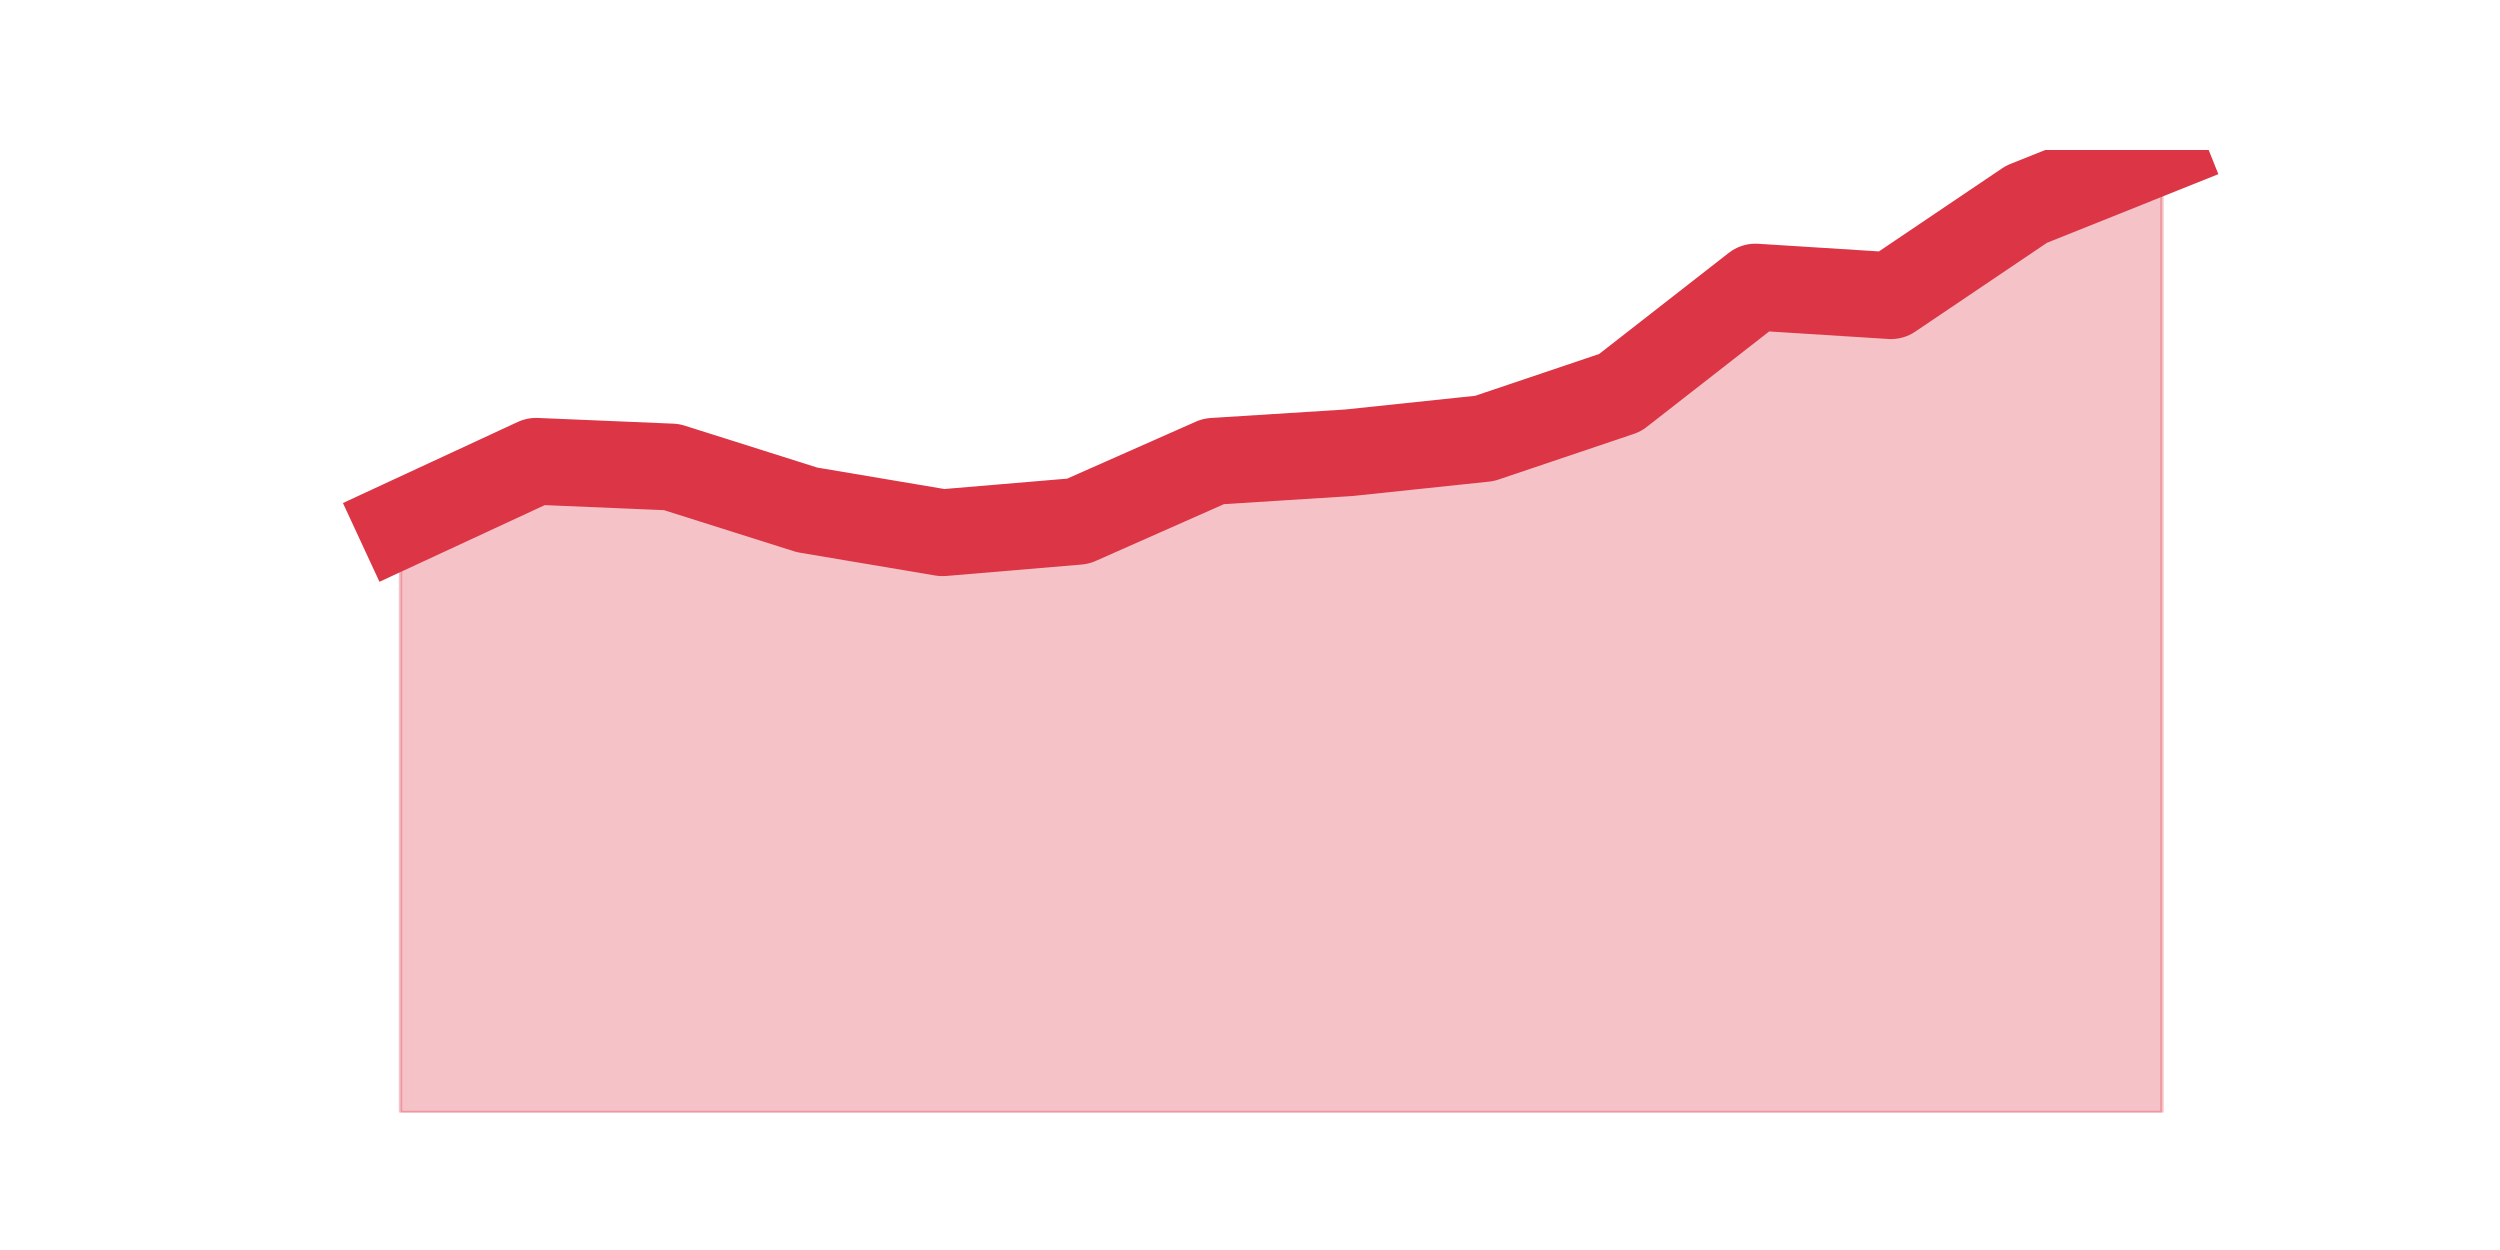 <?xml version="1.0" encoding="utf-8" standalone="no"?>
<!DOCTYPE svg PUBLIC "-//W3C//DTD SVG 1.1//EN"
  "http://www.w3.org/Graphics/SVG/1.1/DTD/svg11.dtd">
<svg height="360pt" version="1.1" viewBox="0 0 720 360" width="720pt" xmlns="http://www.w3.org/2000/svg" xmlns:xlink="http://www.w3.org/1999/xlink">
 <defs>
  <style type="text/css">*{stroke-linecap:butt;stroke-linejoin:round;}</style>
 </defs>
 <g id="figure_1">
  <g id="patch_1">
   <path d="M 0 360 
L 720 360 
L 720 0 
L 0 0 
z
" style="fill:none;"/>
  </g>
  <g id="axes_1">
   <g id="matplotlib.axis_1"/>
   <g id="matplotlib.axis_2"/>
   <g id="PolyCollection_1">
    <defs>
     <path d="M 115.364 -209.046 
L 115.364 -39.6 
L 154.385 -39.6 
L 193.406 -39.6 
L 232.427 -39.6 
L 271.448 -39.6 
L 310.469 -39.6 
L 349.49 -39.6 
L 388.51 -39.6 
L 427.531 -39.6 
L 466.552 -39.6 
L 505.573 -39.6 
L 544.594 -39.6 
L 583.615 -39.6 
L 622.636 -39.6 
L 622.636 -316.8 
L 622.636 -316.8 
L 583.615 -301.172 
L 544.594 -274.85 
L 505.573 -277.318 
L 466.552 -246.883 
L 427.531 -233.722 
L 388.51 -229.609 
L 349.49 -227.142 
L 310.469 -209.868 
L 271.448 -206.578 
L 232.427 -213.158 
L 193.406 -225.497 
L 154.385 -227.142 
L 115.364 -209.046 
z
" id="med12a1e3fd" style="stroke:#dc3545;stroke-opacity:0.3;"/>
    </defs>
    <g clip-path="url(#pf609d000be)">
     <use style="fill:#dc3545;fill-opacity:0.3;stroke:#dc3545;stroke-opacity:0.3;" x="0" xlink:href="#med12a1e3fd" y="360"/>
    </g>
   </g>
   <g id="line2d_1">
    <path clip-path="url(#pf609d000be)" d="M 115.364 150.954 
L 154.385 132.858 
L 193.406 134.503 
L 232.427 146.842 
L 271.448 153.422 
L 310.469 150.132 
L 349.49 132.858 
L 388.51 130.391 
L 427.531 126.278 
L 466.552 113.117 
L 505.573 82.682 
L 544.594 85.15 
L 583.615 58.828 
L 622.636 43.2 
" style="fill:none;stroke:#dc3545;stroke-linecap:square;stroke-width:25;"/>
   </g>
  </g>
 </g>
 <defs>
  <clipPath id="pf609d000be">
   <rect height="277.2" width="558" x="90" y="43.2"/>
  </clipPath>
 </defs>
</svg>

